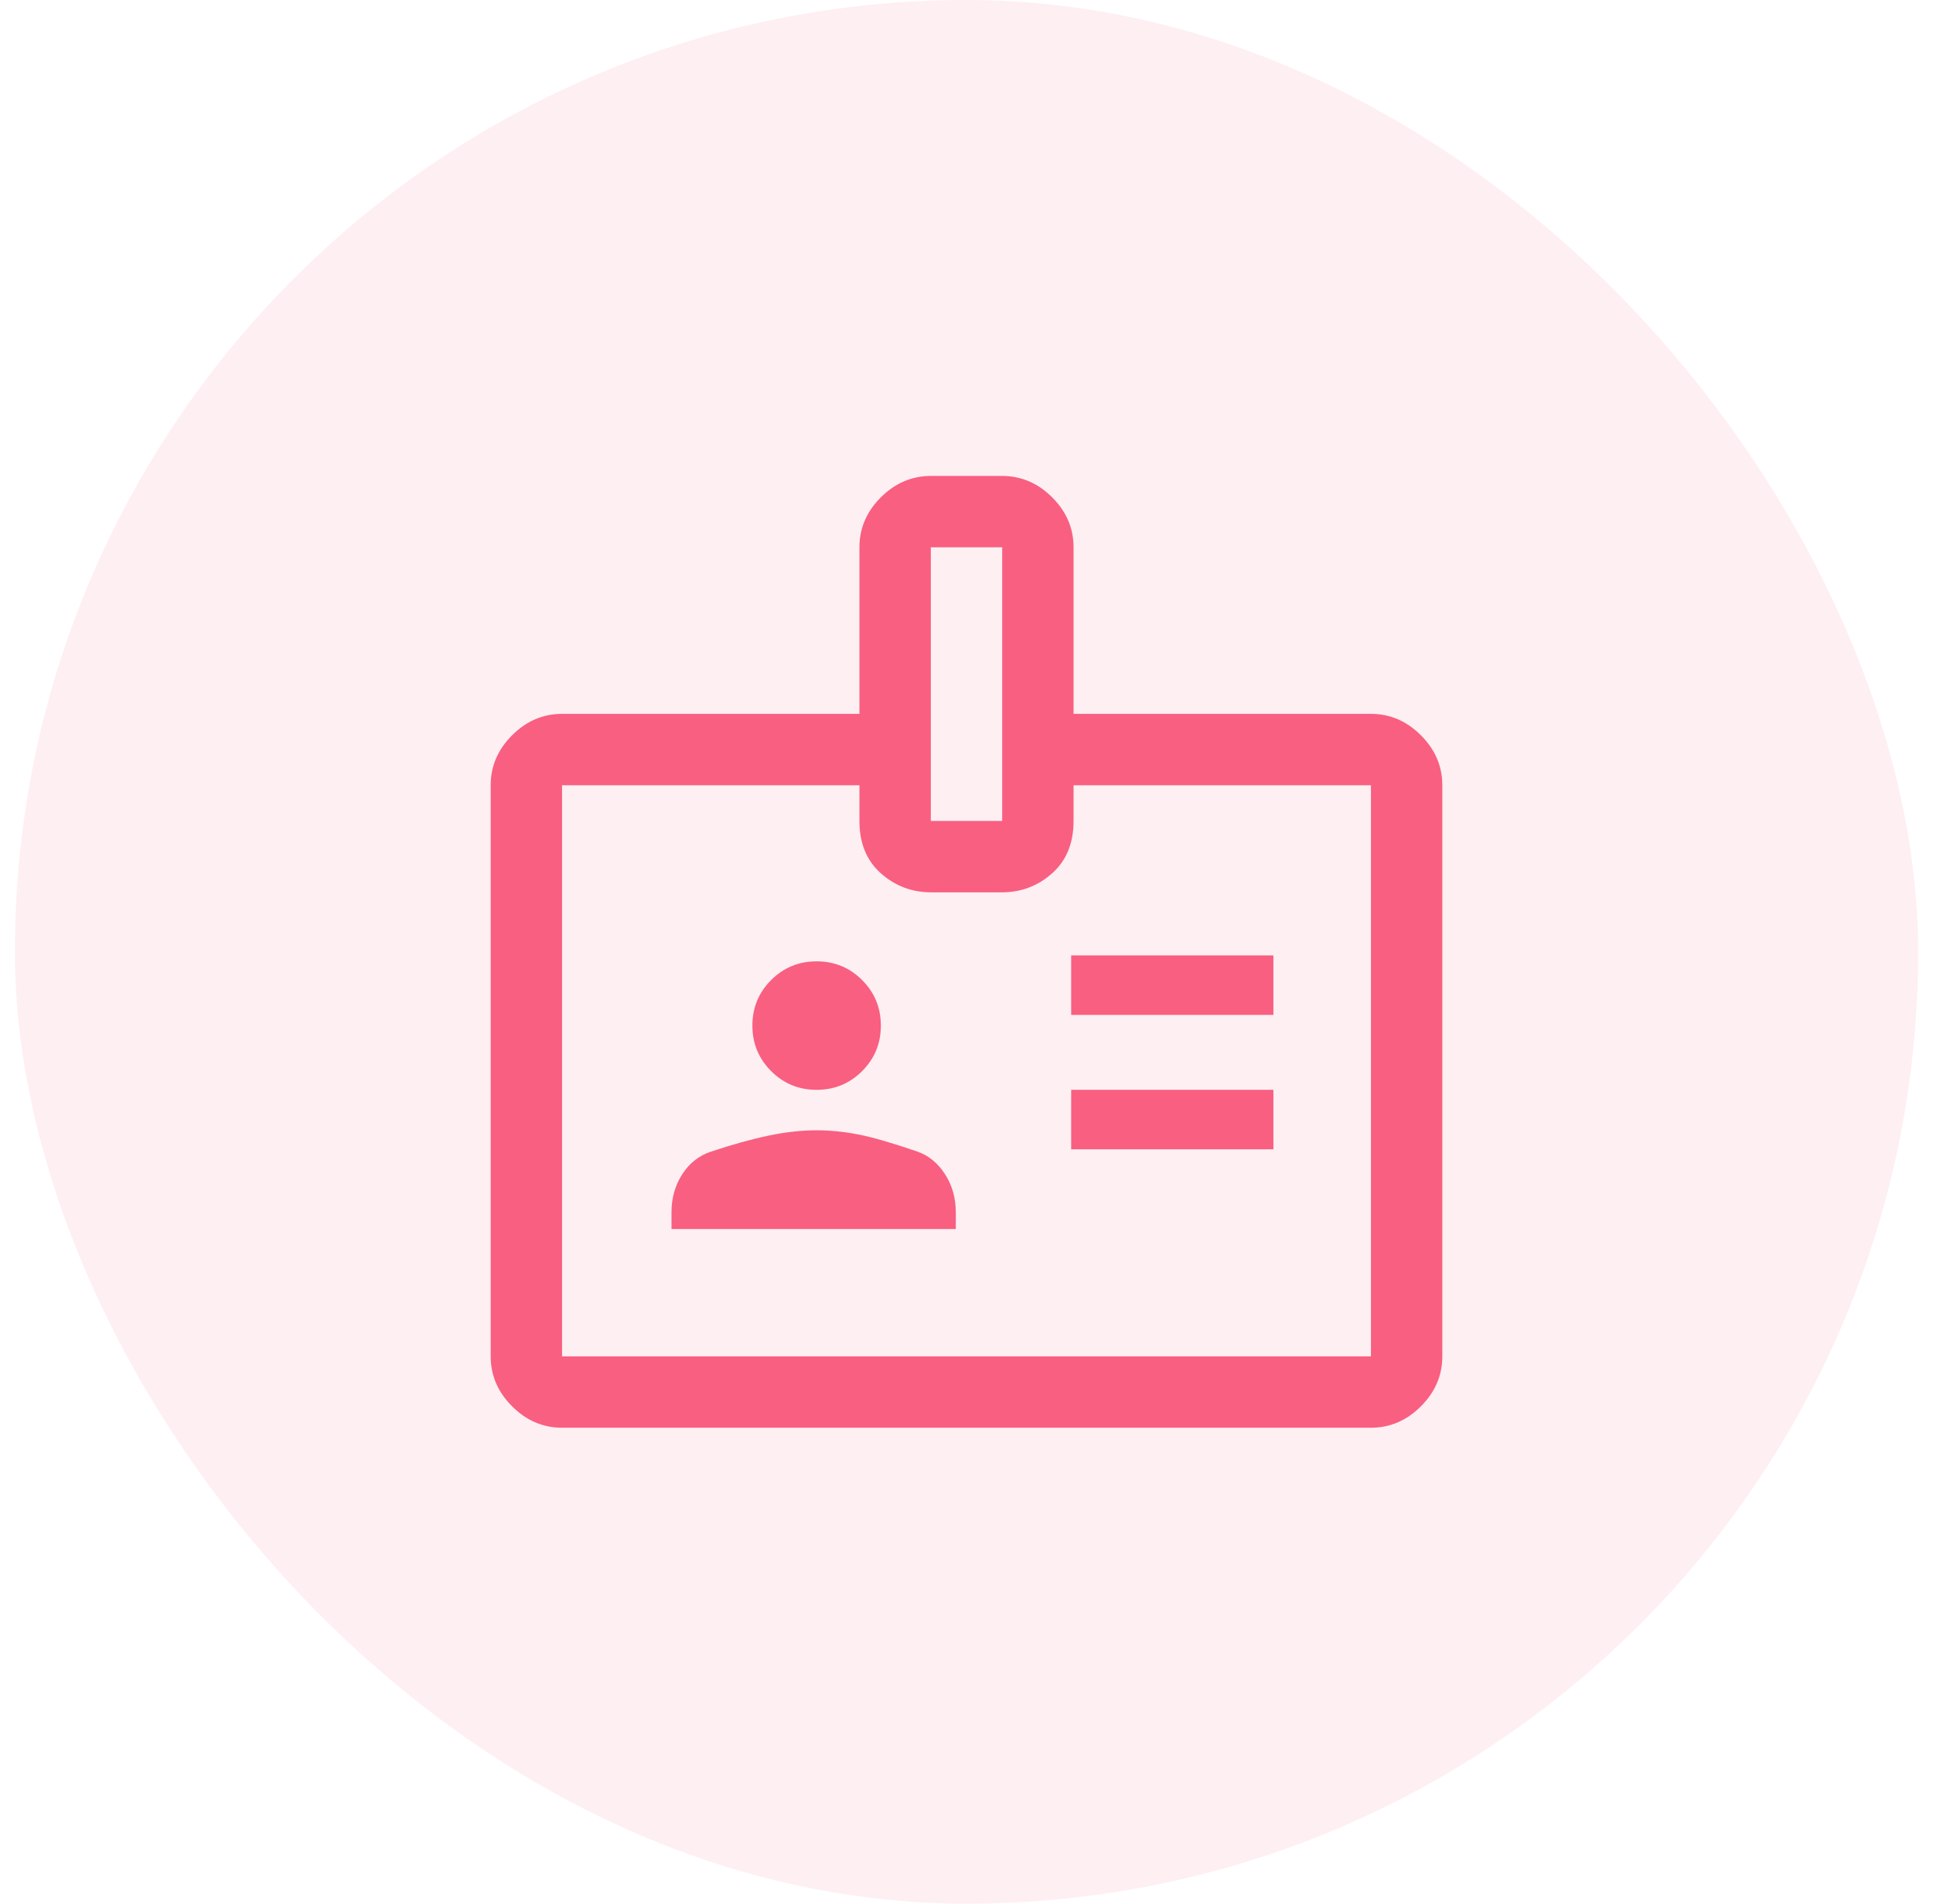 <svg width="65" height="64" viewBox="0 0 65 64" fill="none" xmlns="http://www.w3.org/2000/svg">
<rect x="0.5" width="64" height="64" rx="32" fill="#F95F80" fill-opacity="0.1"/>
<path d="M18.9 48C18.26 48 17.7 47.76 17.22 47.28C16.74 46.8 16.5 46.24 16.5 45.6V26.4C16.5 25.76 16.74 25.2 17.22 24.72C17.7 24.24 18.26 24 18.9 24H28.9V18.4C28.9 17.76 29.14 17.2 29.62 16.72C30.1 16.24 30.666 16 31.316 16H33.684C34.334 16 34.9 16.24 35.38 16.72C35.86 17.2 36.1 17.76 36.1 18.4V24H46.1C46.74 24 47.3 24.24 47.78 24.72C48.26 25.2 48.5 25.76 48.5 26.4V45.6C48.5 46.24 48.26 46.8 47.78 47.28C47.3 47.76 46.74 48 46.1 48H18.9ZM18.9 45.6H46.1V26.4H36.1V27.6C36.1 28.347 35.86 28.933 35.38 29.36C34.9 29.787 34.334 30 33.684 30H31.316C30.666 30 30.1 29.787 29.62 29.36C29.14 28.933 28.9 28.347 28.9 27.6V26.4H18.9V45.6ZM22.58 41.32H32.14V40.76C32.14 40.28 32.02 39.853 31.78 39.48C31.54 39.107 31.233 38.853 30.86 38.72C30.007 38.427 29.34 38.233 28.86 38.14C28.38 38.047 27.913 38 27.46 38C26.953 38 26.413 38.06 25.84 38.18C25.267 38.3 24.62 38.48 23.9 38.72C23.5 38.853 23.18 39.107 22.94 39.48C22.7 39.853 22.58 40.28 22.58 40.76V41.32ZM36.02 38.64H42.82V36.64H36.02V38.64ZM27.46 36.64C28.06 36.64 28.57 36.43 28.99 36.01C29.41 35.59 29.62 35.08 29.62 34.48C29.62 33.88 29.41 33.37 28.99 32.95C28.57 32.53 28.06 32.32 27.46 32.32C26.86 32.32 26.35 32.53 25.93 32.95C25.51 33.37 25.3 33.88 25.3 34.48C25.3 35.08 25.51 35.59 25.93 36.01C26.35 36.43 26.86 36.64 27.46 36.64ZM36.02 34.12H42.82V32.12H36.02V34.12ZM31.3 27.6H33.7V18.4H31.3V27.6Z" fill="#F95F80"/>
</svg>
